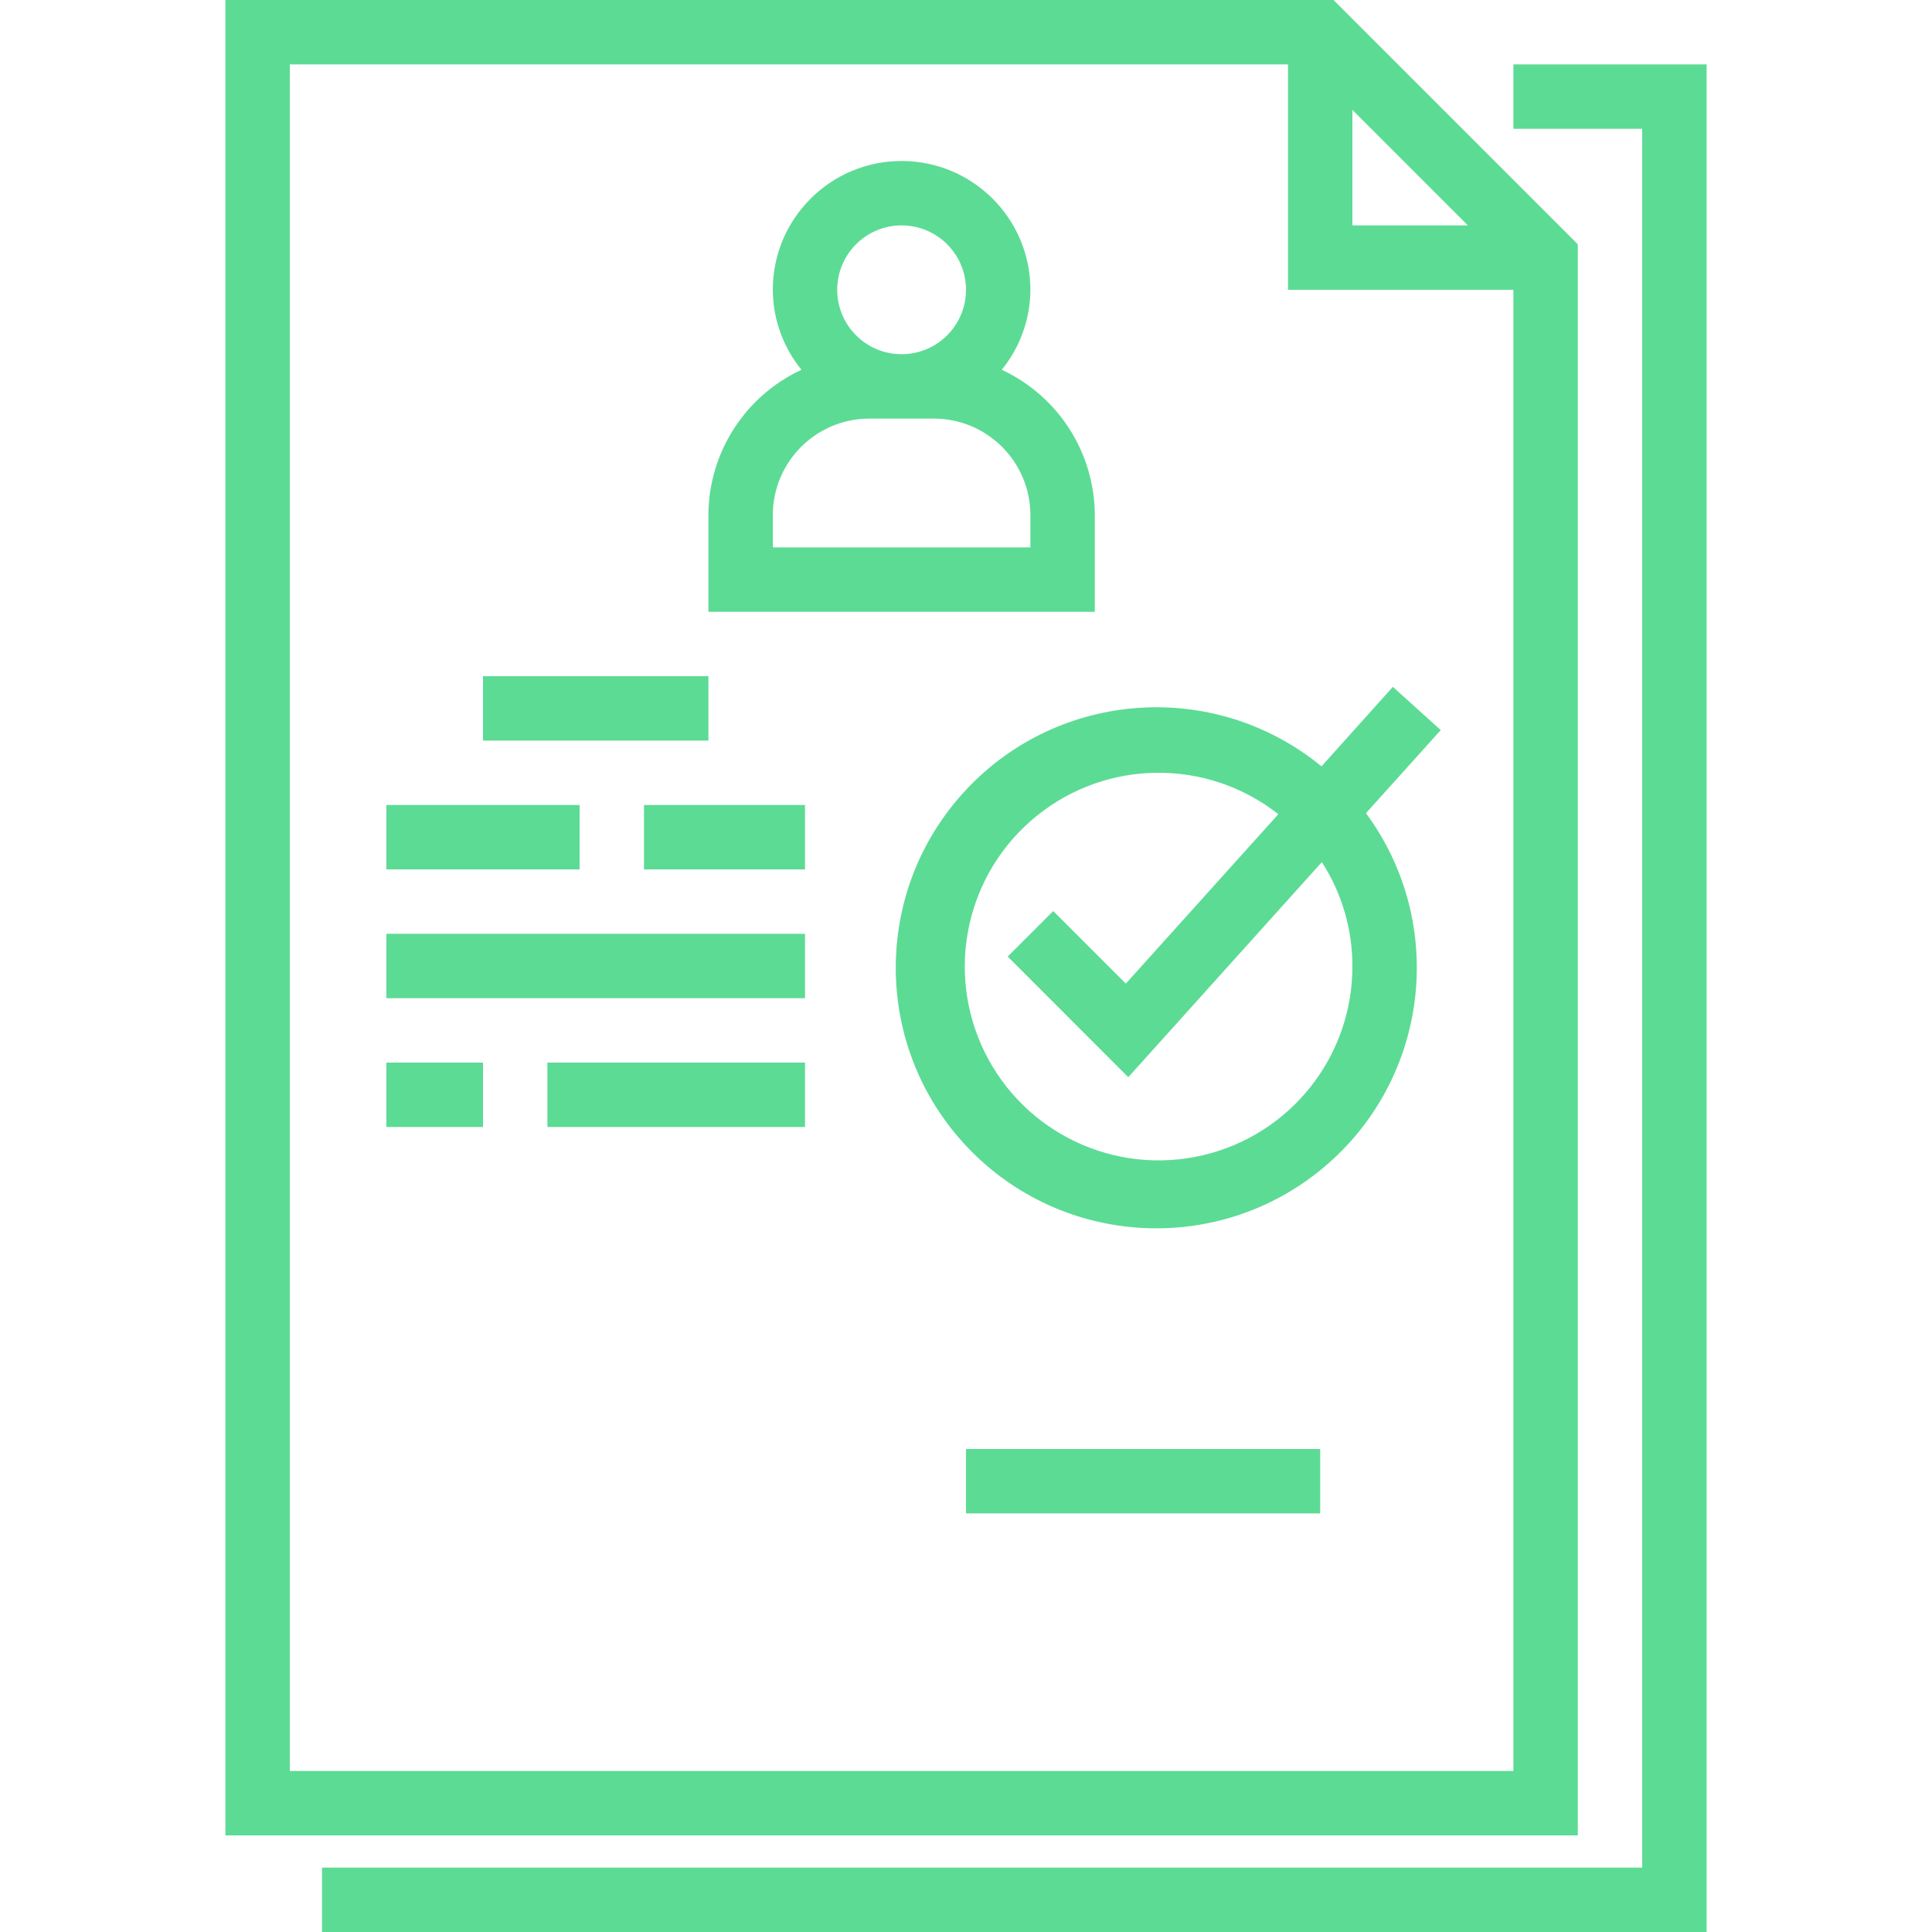    <svg fill="#5cdb95" height="480pt" viewBox="-56 0 480 480" width="480pt" xmlns="http://www.w3.org/2000/svg">
      <path d="m336 60.688-60.688-60.688h-275.312v456h336zm-56-33.375 28.688 28.688h-28.688zm-264 412.688v-424h248v56h56v368zm0 0"></path>
      <path d="m320 16v16h32v432h-328v16h344v-464zm0 0"></path>
      <path d="m40 200h48v16h-48zm0 0"></path>
      <path d="m104 200h40v16h-40zm0 0"></path>
      <path d="m40 232h104v16h-104zm0 0"></path>
      <path d="m40 264h24v16h-24zm0 0"></path>
      <path d="m80 264h64v16h-64zm0 0"></path>
      <path d="m184 360h88v16h-88zm0 0"></path>
      <path d="m64 168h56v16h-56zm0 0"></path>
      <path d="m216 128c-.039-15.508-9.055-29.594-23.121-36.129 4.574-5.613 7.09-12.629 7.121-19.871 0-17.672-14.328-32-32-32s-32 14.328-32 32c.031 7.242 2.547 14.258 7.121 19.871-14.066 6.535-23.082 20.621-23.121 36.129v24h96zm-48-72c8.836 0 16 7.164 16 16s-7.164 16-16 16-16-7.164-16-16 7.164-16 16-16zm32 80h-64v-8c0-13.254 10.746-24 24-24h16c13.254 0 24 10.746 24 24zm0 0"></path>
      <path d="m290.055 170.648-17.734 19.75c-26.434-21.68-65.172-19.062-88.449 5.977-23.281 25.035-23.074 63.859.469 88.648 23.547 24.789 62.309 26.996 88.512 5.035 26.199-21.961 30.809-60.512 10.516-88.027l18.578-20.641zm-10.055 69.352c.066 22.445-15.387 41.961-37.25 47.043s-44.34-5.617-54.18-25.793c-9.84-20.172-4.438-44.469 13.027-58.57 17.461-14.105 42.352-14.27 60.004-.398l-37.891 42.094-18.039-18.031-11.312 11.312 29.961 29.969 48.094-53.441c4.957 7.699 7.59 16.66 7.586 25.816zm0 0"></path>
   </svg>